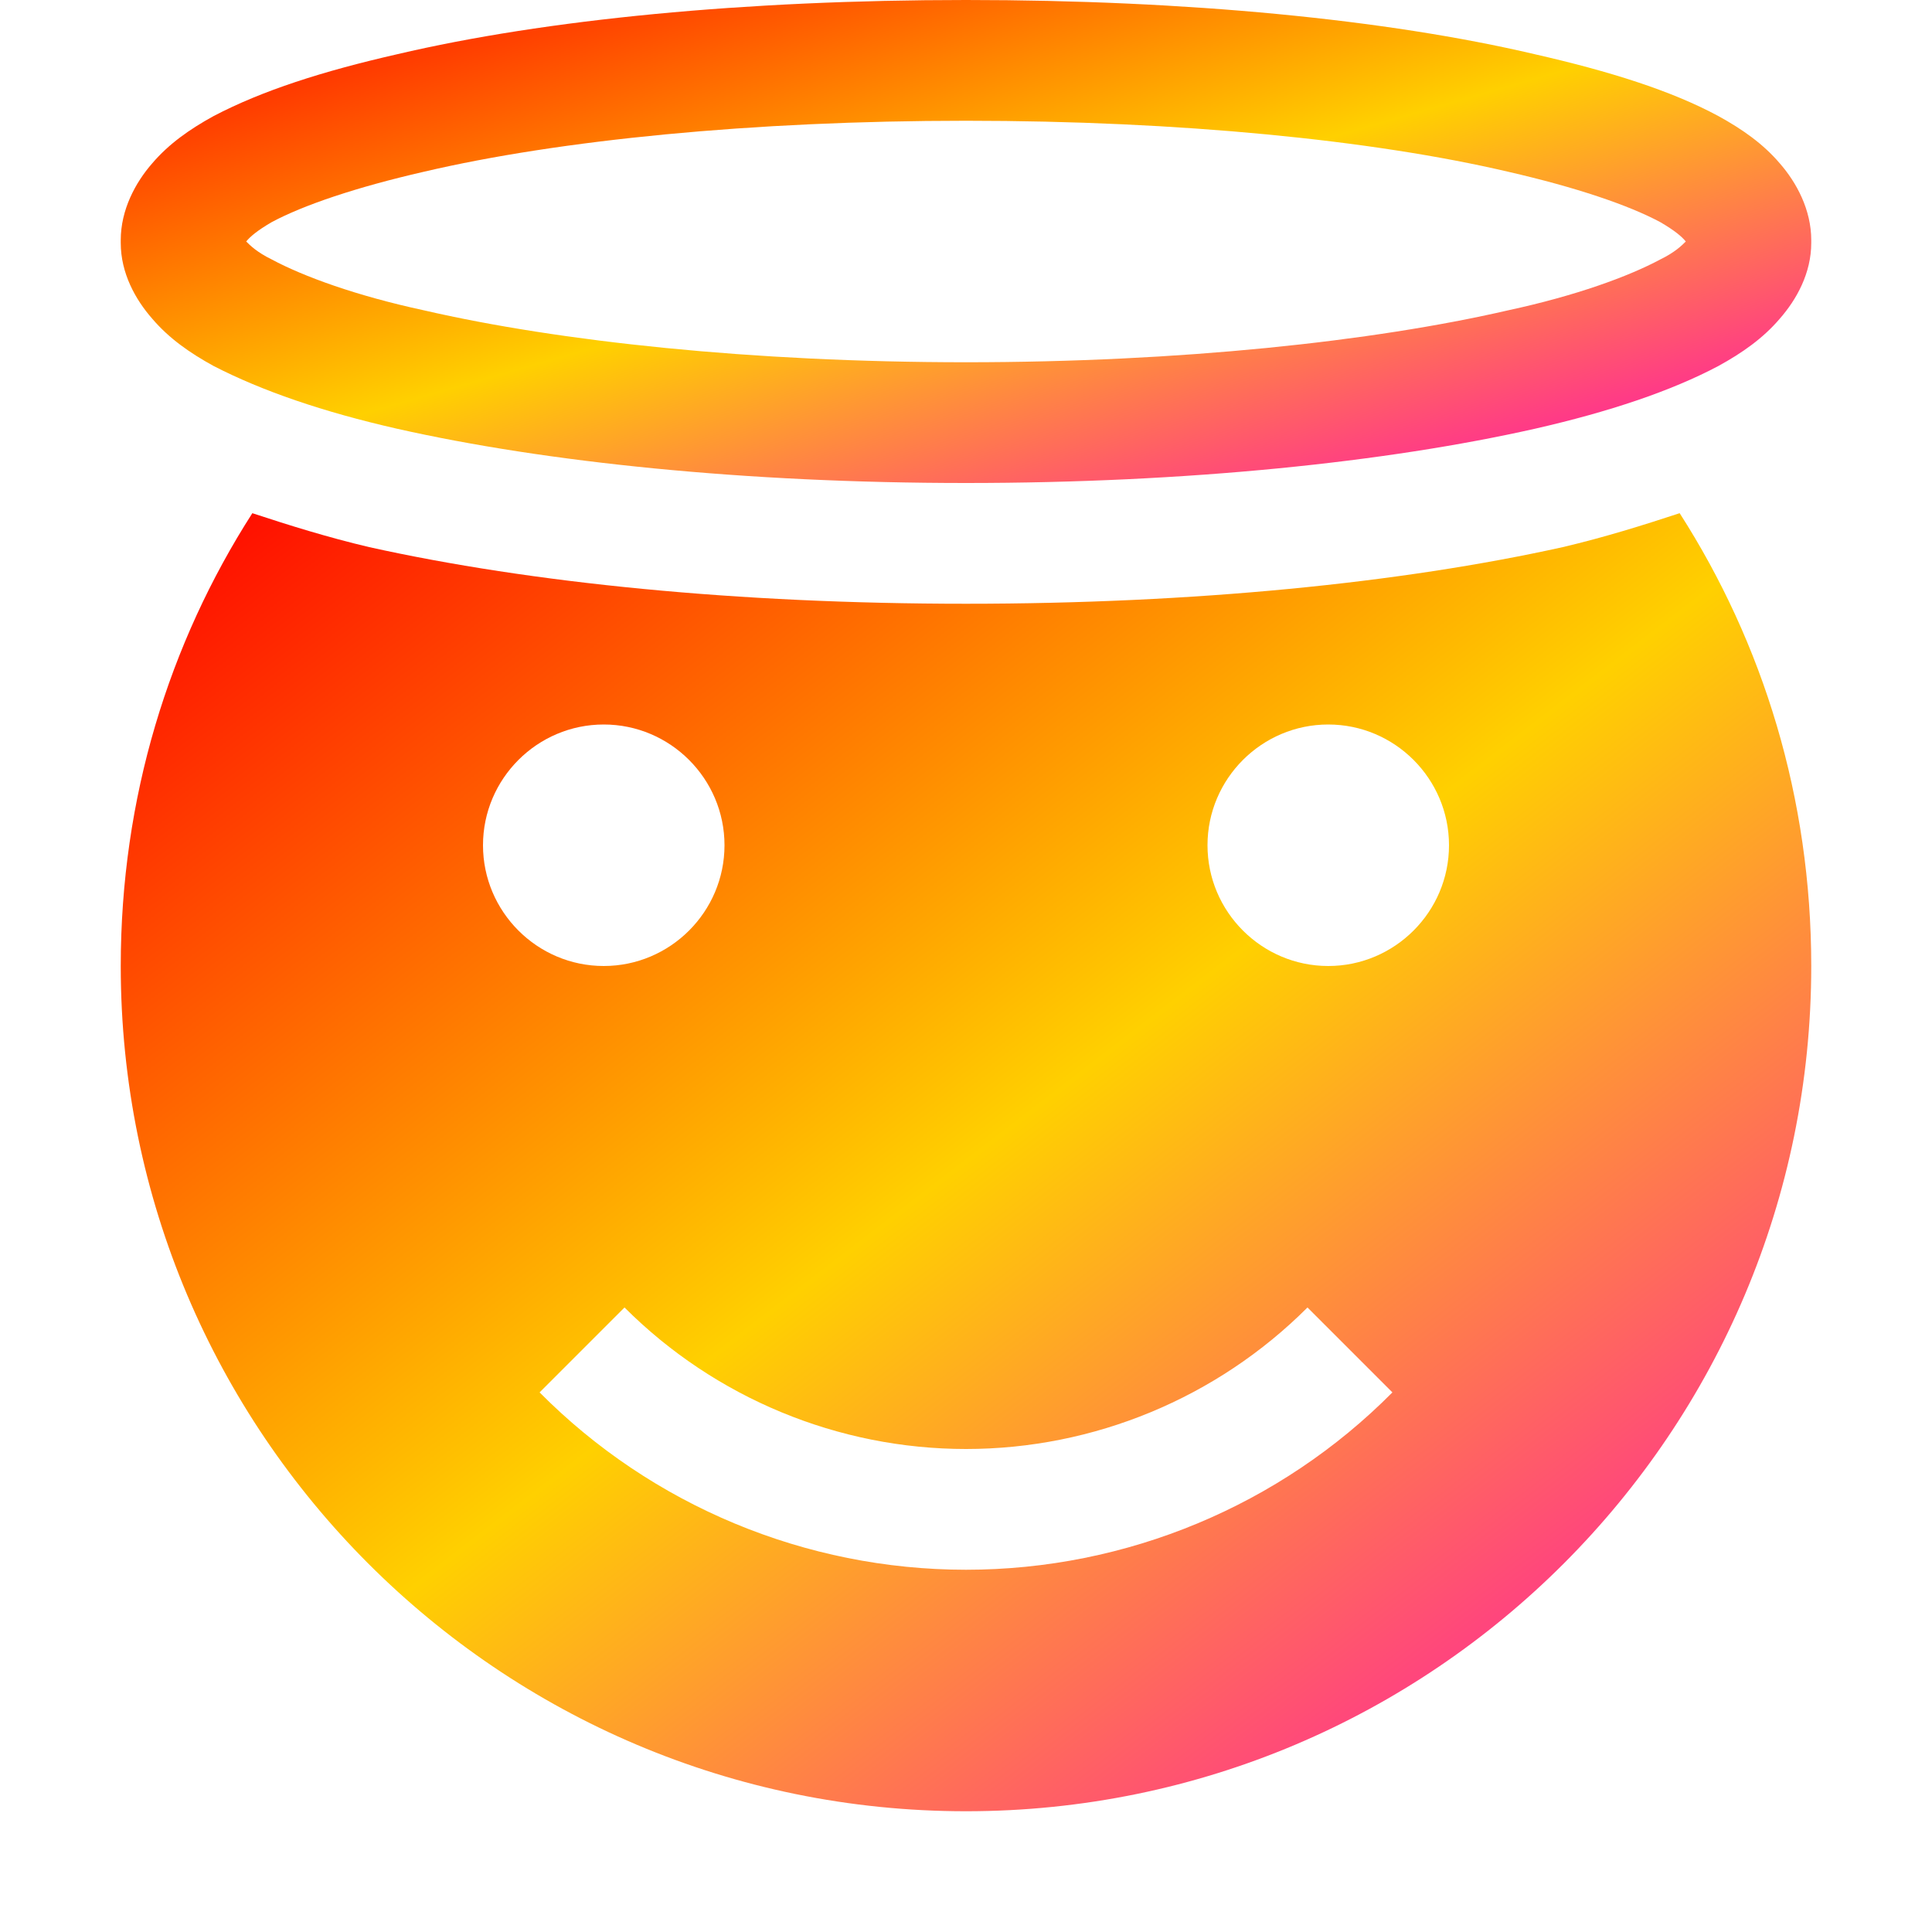 <svg xmlns="http://www.w3.org/2000/svg" xmlns:xlink="http://www.w3.org/1999/xlink" width="64" height="64" viewBox="0 0 64 64" version="1.1"><defs><linearGradient id="linear0" x1="0%" x2="100%" y1="0%" y2="100%"><stop offset="0%" style="stop-color:#ff0000; stop-opacity:1"/><stop offset="50%" style="stop-color:#ffd000; stop-opacity:1"/><stop offset="100%" style="stop-color:#ff00bb; stop-opacity:1"/></linearGradient></defs><g id="surface1"><path style=" stroke:none;fill-rule:nonzero;fill:url(#linear0);fill-opacity:1;" d="M 8.359 17 C 5.594 21.312 4 26.438 4 32 C 4 47.438 16.516 60 32 60 C 47.484 60 60 47.438 60 32 C 60 26.438 58.406 21.312 55.641 17 C 54.406 17.406 53.156 17.797 51.766 18.125 C 46.406 19.312 39.562 20 32 20 C 24.438 20 17.594 19.312 12.234 18.125 C 10.844 17.797 9.594 17.406 8.359 17 Z M 20 24 C 22.203 24 24 25.797 24 28 C 24 30.203 22.203 32 20 32 C 17.797 32 16 30.203 16 28 C 16 25.797 17.797 24 20 24 Z M 44 24 C 46.203 24 48 25.797 48 28 C 48 30.203 46.203 32 44 32 C 41.797 32 40 30.203 40 28 C 40 25.797 41.797 24 44 24 Z M 20.688 43.312 C 23.688 46.312 27.766 48 32 48 C 36.234 48 40.312 46.312 43.312 43.312 L 46.125 46.125 C 42.406 49.875 37.312 52 32 52 C 26.688 52 21.594 49.875 17.875 46.125 Z M 20.688 43.312 "/><path style=" stroke:none;fill-rule:nonzero;fill:url(#linear0);fill-opacity:1;" d="M 32 0 C 24.688 0 18.078 0.641 13.156 1.797 C 10.688 2.359 8.688 3 7.078 3.844 C 6.281 4.281 5.594 4.766 5.047 5.406 C 4.484 6.047 4 6.953 4 7.953 L 4 8.047 C 4 9.047 4.484 9.922 5.047 10.562 C 5.594 11.203 6.281 11.688 7.078 12.125 C 8.688 12.953 10.688 13.641 13.156 14.203 C 18.078 15.312 24.688 16 32 16 C 39.312 16 45.922 15.312 50.844 14.203 C 53.312 13.641 55.359 12.953 56.922 12.125 C 57.719 11.688 58.406 11.203 58.953 10.562 C 59.516 9.922 60 9.047 60 8.047 L 60 7.953 C 60 6.953 59.516 6.047 58.953 5.406 C 58.406 4.766 57.719 4.281 56.922 3.844 C 55.359 3 53.312 2.359 50.844 1.797 C 45.922 0.641 39.312 0 32 0 Z M 32 4 C 39.078 4 45.484 4.641 49.953 5.688 C 52.203 6.203 53.953 6.797 55 7.359 C 55.484 7.641 55.719 7.844 55.844 8 C 55.719 8.125 55.484 8.359 55 8.594 C 53.953 9.156 52.203 9.797 49.953 10.281 C 45.484 11.312 39.078 12 32 12 C 24.922 12 18.516 11.312 14.047 10.281 C 11.797 9.797 10.047 9.156 9 8.594 C 8.516 8.359 8.281 8.125 8.156 8 C 8.281 7.844 8.516 7.641 9 7.359 C 10.047 6.797 11.797 6.203 14.047 5.688 C 18.516 4.641 24.922 4 32 4 Z M 8 7.953 C 8 8 8 7.953 8 8 C 8 8 8 7.953 8 8.047 Z M 56 7.953 L 56 8.047 C 56 7.953 56 8 56 8 C 56 7.953 56 8 56 7.953 Z M 56 7.953 "/></g></svg>
